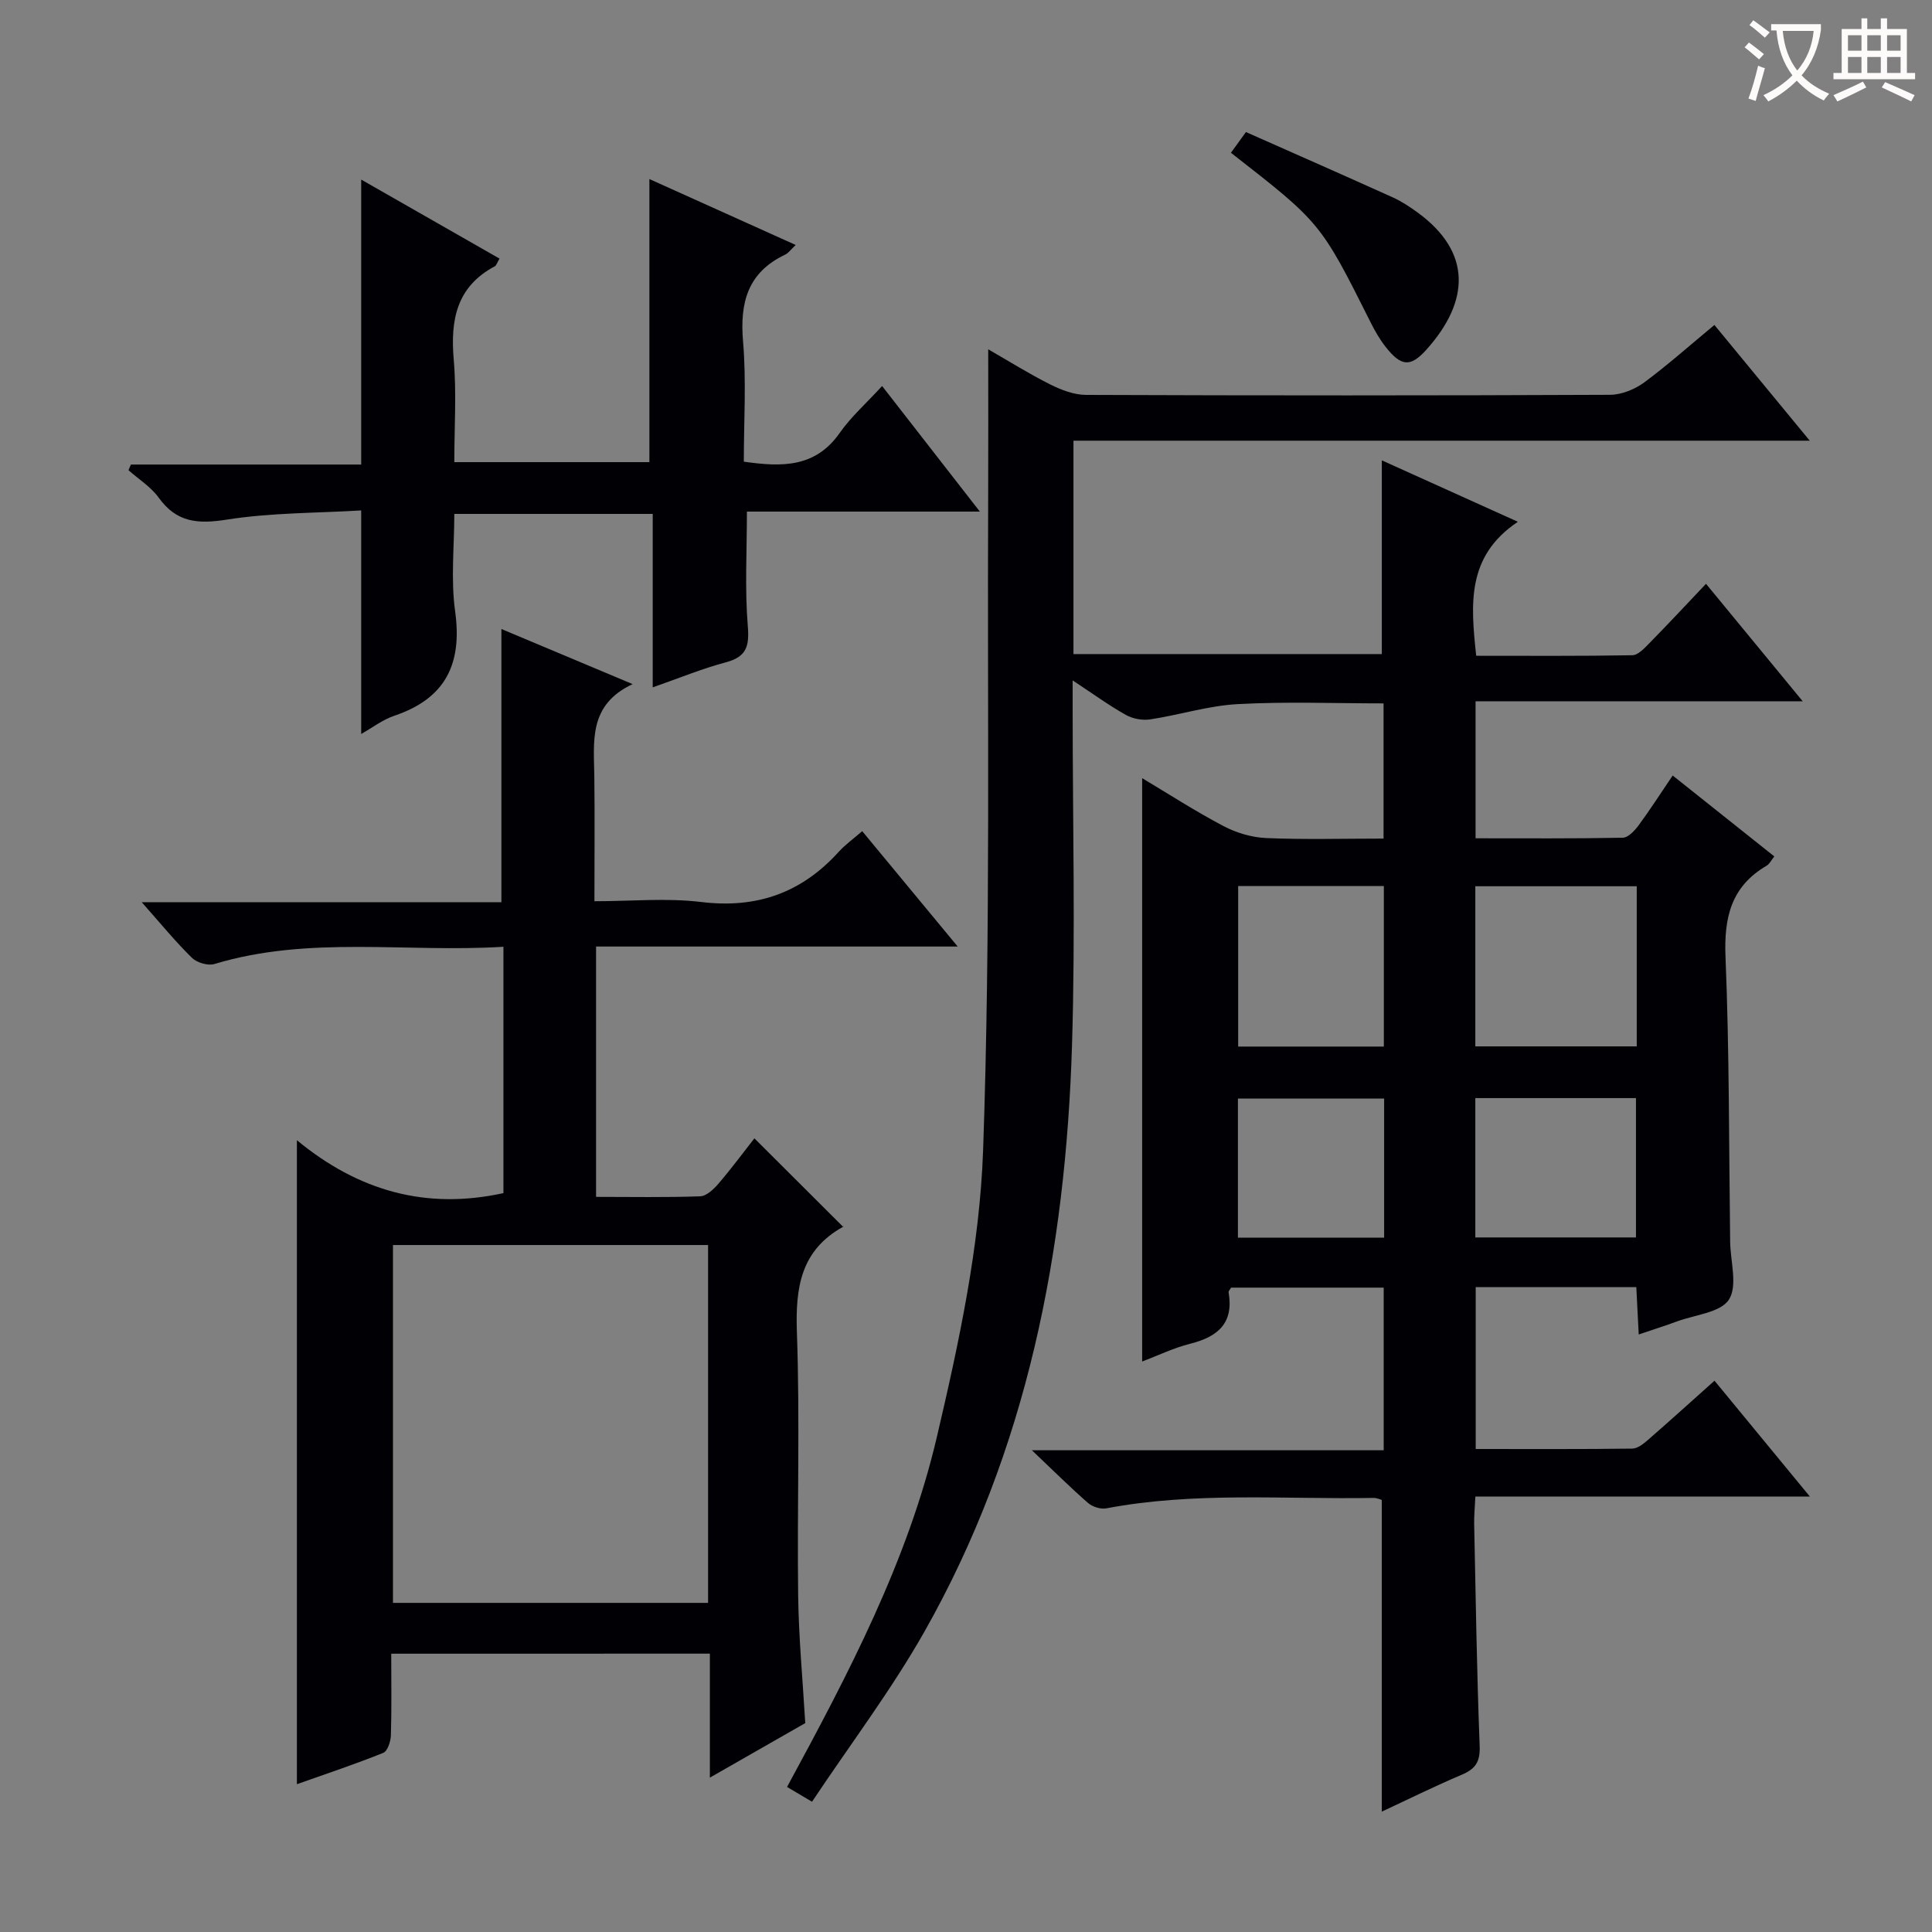 <svg enable-background="new 0 0 400 400" viewBox="0 0 400 400" xmlns="http://www.w3.org/2000/svg"><rect x="0" y="0" width="400" height="400" fill="#808080" stroke="none"/><g fill="#010105"><path d="m354.95 67.28c6.5 7.89 12.71 15.42 19.74 23.96-51.4 0-101.84 0-152.44 0v44.18h63.84c0-13.37 0-26.75 0-40.11 8.65 3.91 17.83 8.05 28.17 12.72-10.69 7.15-9.76 17.09-8.63 27.74 10.79 0 21.56.08 32.32-.11 1.2-.02 2.52-1.46 3.53-2.49 3.85-3.92 7.59-7.93 11.73-12.3 6.74 8.19 13 15.8 20.02 24.32-23.28 0-45.35 0-67.73 0v28.37c10.26 0 20.37.08 30.49-.12 1.12-.02 2.46-1.48 3.28-2.58 2.36-3.2 4.51-6.56 7.04-10.3 7.1 5.65 13.94 11.1 21.04 16.75-.63.78-.98 1.57-1.6 1.93-7.35 4.3-8.84 10.73-8.5 18.9.8 19.63.7 39.29.96 58.94.05 4.08 1.59 9.1-.25 11.98-1.72 2.69-6.98 3.14-10.71 4.51-2.46.91-4.97 1.7-7.97 2.72-.17-3.44-.33-6.48-.5-9.8-11.1 0-22.01 0-33.25 0v33.51c10.87 0 21.64.06 32.41-.08 1.12-.01 2.36-1.02 3.31-1.85 4.49-3.91 8.9-7.91 13.72-12.21 6.52 7.92 12.81 15.56 19.75 23.99-23.55 0-46.09 0-69.26 0-.1 2.19-.28 3.94-.25 5.68.32 15.31.55 30.63 1.14 45.93.13 3.26-.83 4.76-3.69 5.97-5.64 2.39-11.14 5.12-16.58 7.65 0-21.47 0-42.8 0-64.54-.22-.05-.98-.42-1.74-.41-18.45.32-36.97-1.32-55.31 2.16-1.17.22-2.86-.33-3.78-1.13-3.63-3.17-7.05-6.57-11.61-10.9h72.84c0-11.47 0-22.37 0-33.67-10.58 0-21.12 0-31.6 0-.23.42-.56.73-.51.97 1.1 6.36-2.21 9.21-7.93 10.64-3.47.87-6.76 2.48-9.97 3.69 0-40.32 0-80.27 0-120.78 5.56 3.32 11.06 6.88 16.84 9.92 2.66 1.4 5.85 2.35 8.84 2.48 7.96.34 15.94.11 24.3.11 0-9.51 0-18.56 0-27.99-10.06 0-20.16-.4-30.21.15-6.07.33-12.04 2.24-18.09 3.16-1.62.25-3.62-.12-5.05-.92-3.46-1.94-6.68-4.29-11.02-7.15v5.99c0 23.17.58 46.35-.13 69.49-1.3 42.66-9.27 83.88-30.57 121.49-6.85 12.09-15.32 23.27-23.26 35.19-2.38-1.41-3.73-2.21-5.17-3.06 12.7-23.42 24.99-46.76 31.01-72.43 4.57-19.5 8.88-39.48 9.58-59.37 1.58-45.09.85-90.27 1.05-135.41.04-9.94.01-19.88.01-30.44 4.27 2.45 8.44 5.07 12.83 7.27 2.28 1.14 4.93 2.16 7.41 2.17 36.17.14 72.33.14 108.5-.02 2.39-.01 5.12-1.13 7.09-2.57 4.91-3.64 9.49-7.73 14.52-11.89zm-16.08 116.21c-11.39 0-22.27 0-33.42 0v33.15h33.42c0-11.13 0-21.92 0-33.15zm-82.52-.04v33.23h30.16c0-11.2 0-22.08 0-33.23-10.19 0-20.07 0-30.16 0zm49.1 43.9v28.85h33.26c0-9.82 0-19.25 0-28.85-11.18 0-22.08 0-33.26 0zm-18.88.1c-10.52 0-20.43 0-30.27 0v28.8h30.27c0-9.75 0-19.16 0-28.8z"/><path d="m81 342.38c0 5.94.1 11.43-.07 16.91-.04 1.26-.69 3.26-1.58 3.62-5.81 2.34-11.76 4.32-17.88 6.49 0-44.38 0-88.2 0-133.33 12.73 10.51 26.76 14.46 42.76 10.95 0-16.62 0-33.51 0-51-20.2 1.25-40.24-2.36-59.84 3.57-1.34.4-3.62-.28-4.65-1.28-3.41-3.34-6.44-7.06-10.4-11.52h74.47c0-19.22 0-37.75 0-56.56 8.44 3.54 17.23 7.24 27.17 11.41-9.24 4.32-8.01 11.94-7.93 19.24.1 8.32.02 16.64.02 25.71 7.57 0 14.93-.71 22.11.16 11.5 1.4 20.78-1.9 28.46-10.38 1.33-1.47 2.98-2.64 4.87-4.29 6.43 7.77 12.72 15.38 19.77 23.89-25.55 0-50.05 0-74.87 0v51.83c7.34 0 14.46.14 21.57-.12 1.31-.05 2.81-1.49 3.8-2.65 2.69-3.14 5.16-6.48 7.41-9.35 6.1 6.08 12.08 12.05 18.4 18.35.15-.61.17-.14-.01-.05-8.8 4.86-9.92 12.6-9.59 21.87.64 18.14.03 36.33.26 54.49.11 8.62.93 17.23 1.47 26.41-6.05 3.46-12.48 7.13-19.75 11.29 0-9.02 0-17.2 0-25.67-22.22.01-43.79.01-65.97.01zm65.6-10.52c0-24.92 0-49.33 0-74.09-21.92 0-43.61 0-65.24 0v74.09z"/><path d="m103.42 53.54c-.49.82-.63 1.41-.99 1.6-7.92 4.23-9.2 11.1-8.49 19.32.6 6.92.12 13.93.12 21.22h40.39c0-19.23 0-38.6 0-58.61 9.86 4.45 19.82 8.93 30.29 13.65-1.03.97-1.51 1.68-2.18 2-7.73 3.67-9.41 9.88-8.72 17.95.7 8.23.16 16.56.16 24.91 7.88 1.14 14.81 1.25 19.84-5.93 2.36-3.37 5.53-6.17 8.79-9.73 6.94 8.92 13.29 17.07 20.24 26-16.7 0-32.42 0-48.23 0 0 8.19-.45 15.97.18 23.65.35 4.22-.23 6.4-4.55 7.56-4.93 1.31-9.68 3.28-15.13 5.18 0-12.19 0-23.9 0-35.91-13.77 0-27.03 0-41.08 0 0 6.68-.75 13.54.17 20.17 1.51 10.88-1.98 18.03-12.57 21.61-2.45.82-4.6 2.51-6.88 3.78 0-15.25 0-30.22 0-46.28-9.11.55-18.59.45-27.82 1.9-6 .95-10.39.61-14.1-4.54-1.61-2.24-4.14-3.81-6.26-5.69.17-.39.33-.78.5-1.17h47.68c0-20 0-39.34 0-59 9.4 5.36 18.97 10.82 28.64 16.36z"/><path d="m254.85 31.63c.99-1.37 1.84-2.54 3.11-4.29 10.2 4.52 20.34 8.98 30.43 13.54 1.8.81 3.49 1.94 5.09 3.1 11.23 8.18 10.89 18.32 1.84 28.42-3.34 3.72-5.27 3.44-8.43-.57-1.22-1.55-2.23-3.3-3.11-5.07-10.35-20.64-10.34-20.64-28.93-35.13z"/></g><path d="m362.1 8.8c1.1.8 2.1 1.6 3.1 2.4l-1 1.1c-1.3-1.1-2.3-2-3-2.5zm1.9 4.8c.5.2.9.4 1.4.5-.6 2.3-1.3 4.5-1.9 6.8l-1.5-.5c.8-2.1 1.4-4.3 2-6.8zm-1-9.4c1.3.9 2.4 1.8 3.4 2.5l-1 1.1c-1.4-1.2-2.4-2.1-3.2-2.6zm3.7 2.2v-1.4h10.3v1.2c-.5 3.6-1.8 6.8-4 9.4 1.5 1.6 3.4 2.8 5.7 3.8-.3.4-.7.8-1.1 1.4-2.3-1.1-4.1-2.5-5.6-4.1-1.6 1.6-3.6 3.1-5.9 4.3-.3-.5-.7-.9-1-1.3 2.4-1.1 4.4-2.5 6-4.1-1.9-2.5-3-5.6-3.3-9.3h-1.1zm8.8 0h-6.4c.3 3.3 1.3 6 3 8.2 2-2.3 3.1-5.1 3.4-8.2z" fill="#fcfbfa"/><path d="m385.3 3.8h1.3v2.2h2.8v-2.2h1.3v2.2h4.1v9.1h1.7v1.3h-16.9v-1.3h1.7v-9.1h4.1v-2.2zm.4 13.1.7 1.2c-1.8.9-3.8 1.9-6 2.9-.2-.4-.5-.8-.8-1.3 2.3-1 4.3-1.9 6.1-2.8zm-3.1-6.4h2.8v-3.2h-2.8zm0 4.6h2.8v-3.3h-2.8zm4-4.6h2.8v-3.2h-2.8zm0 4.6h2.8v-3.3h-2.8zm3.7 1.9c2.1.9 4.1 1.8 6.1 2.7l-.7 1.3c-2.2-1.1-4.2-2-6.1-2.9zm3.2-9.7h-2.8v3.2h2.8zm-2.8 7.8h2.8v-3.3h-2.8z" fill="#fcfbfa"/></svg>